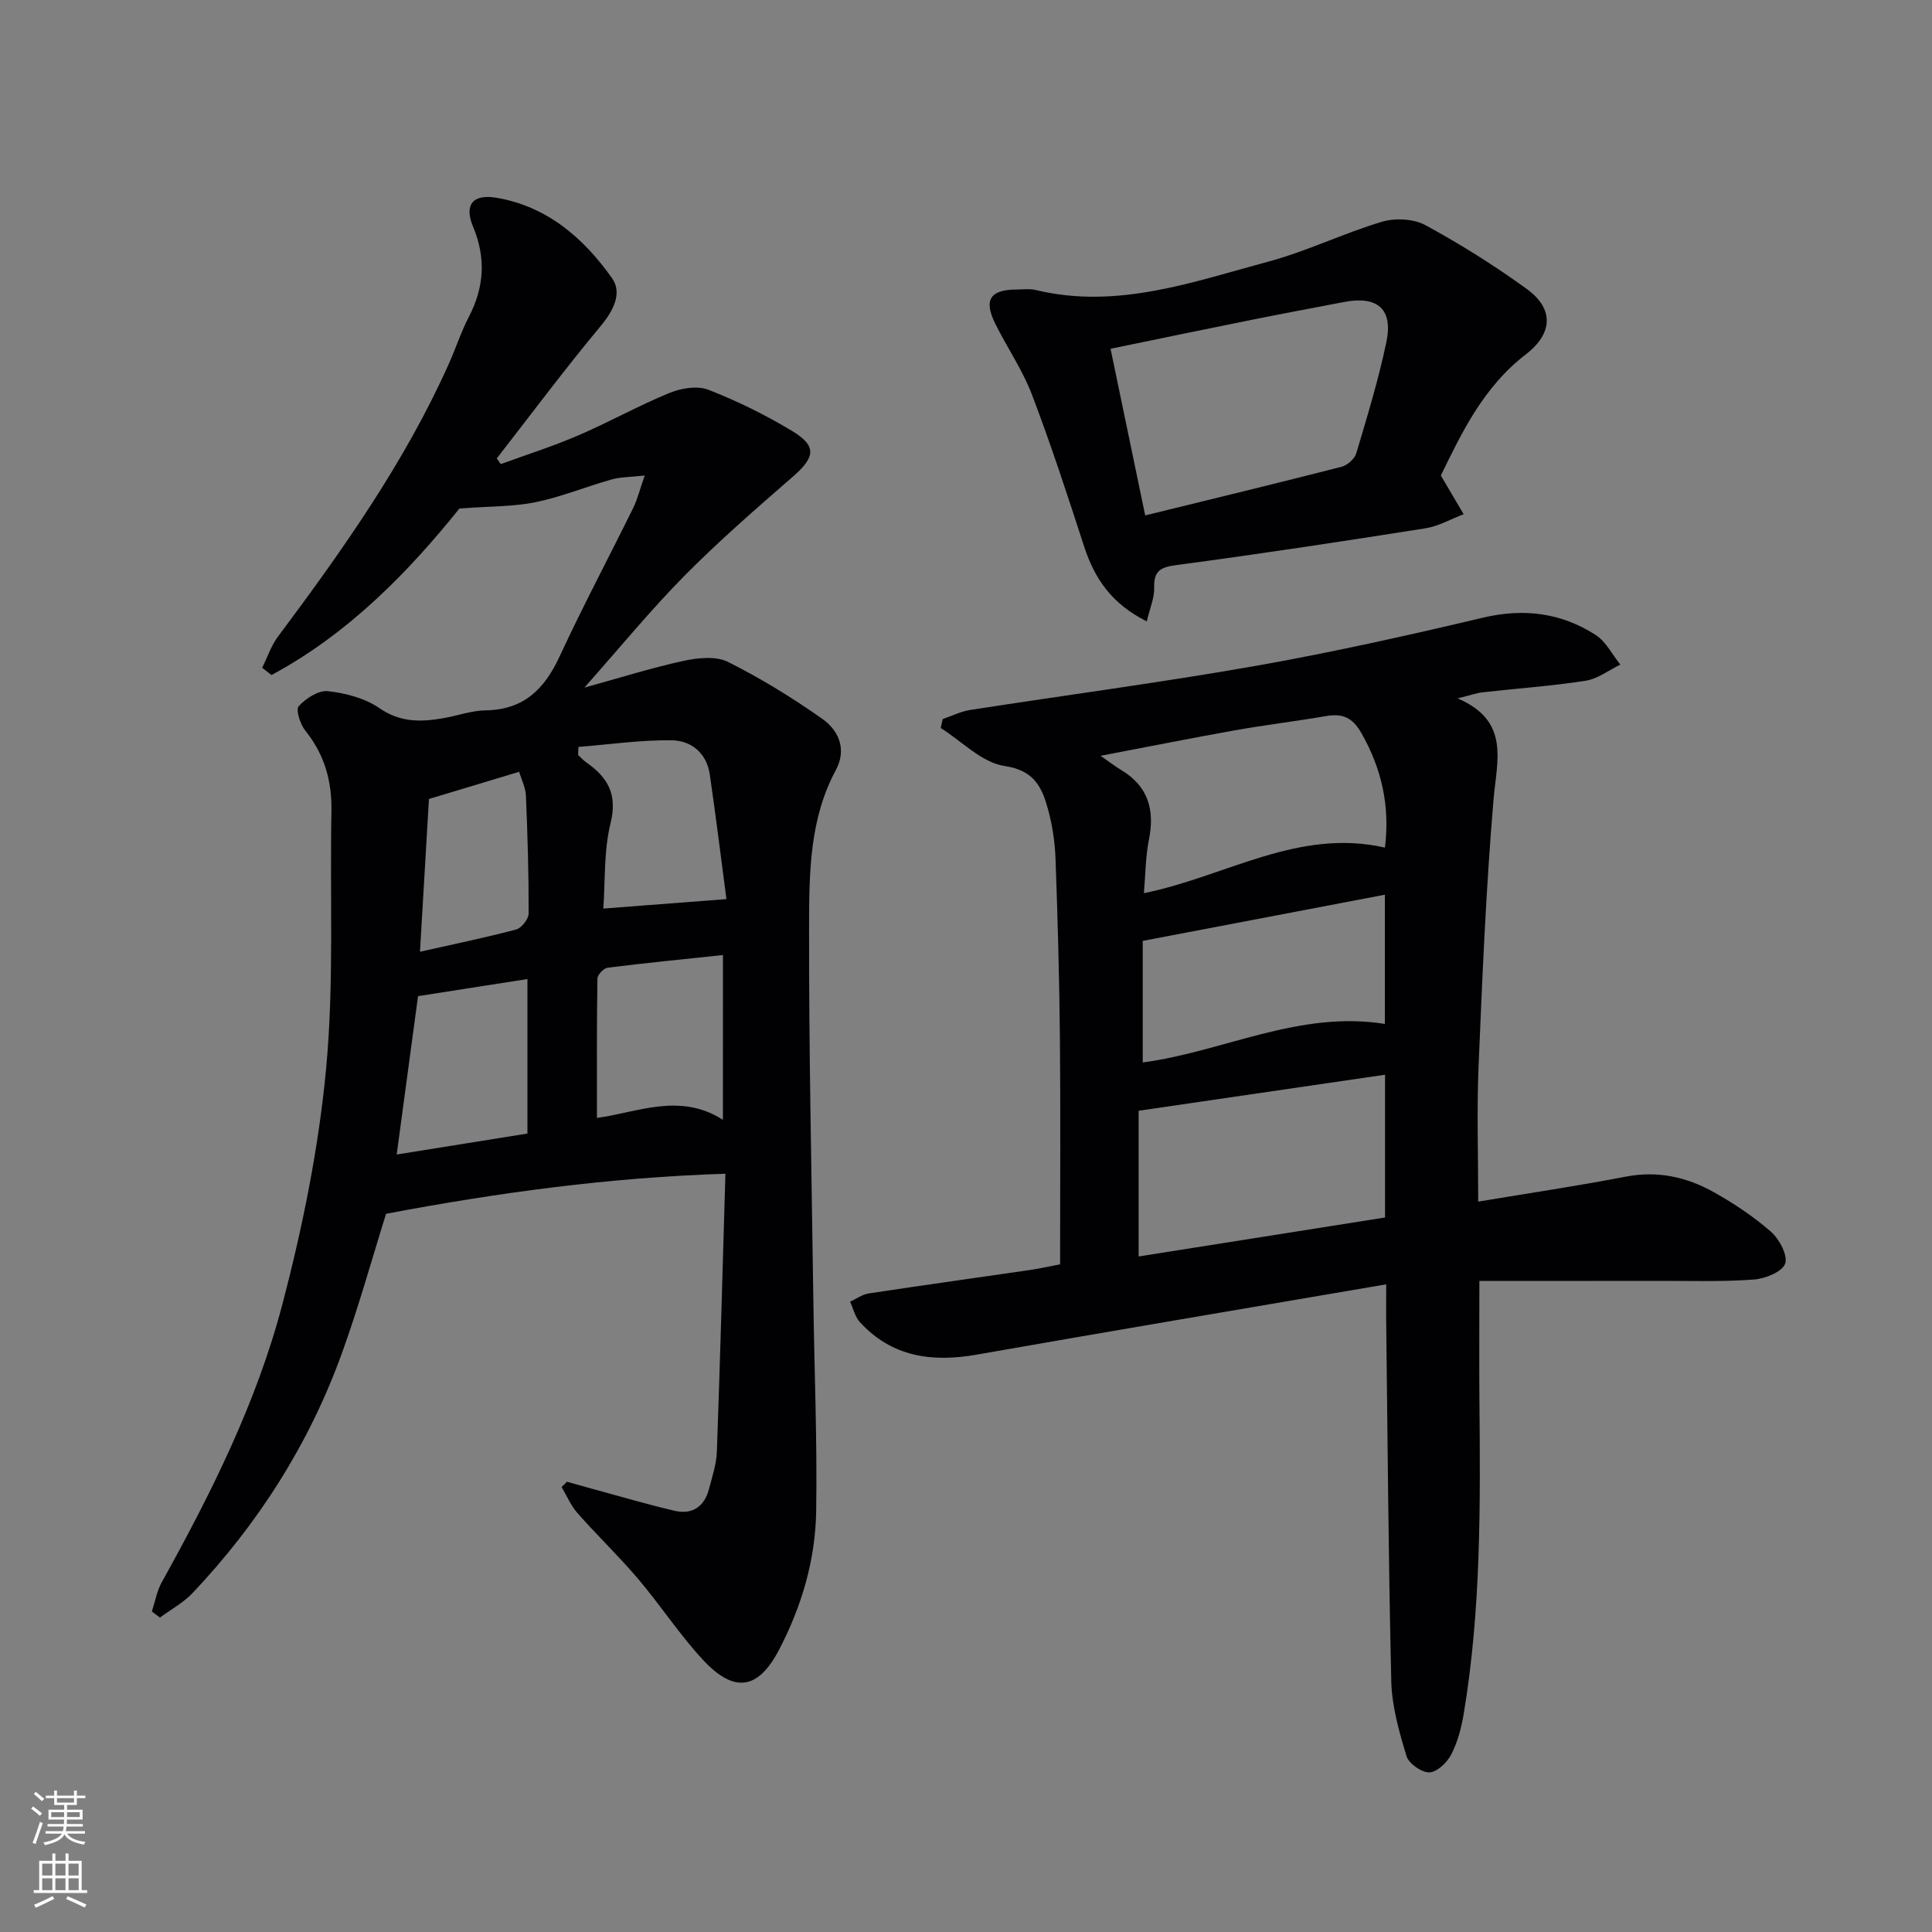 <svg enable-background="new 0 0 400 400" viewBox="0 0 400 400" xmlns="http://www.w3.org/2000/svg"><rect x="0" y="0" width="400" height="400" fill="#808080" stroke="none"/><g fill="#010103"><path d="m117.37 306.78c1.99.56 3.97 1.12 5.96 1.66 5.43 1.47 10.84 3.07 16.32 4.35 3.66.85 6.17-.82 7.13-4.48.67-2.56 1.55-5.16 1.64-7.77.68-18.93 1.19-37.87 1.77-57.53-23.96.76-47.02 3.9-70.26 8.29-2.85 9.09-5.62 19.13-9.15 28.89-6.76 18.7-17.25 35.19-30.91 49.63-1.91 2.02-4.49 3.4-6.75 5.08-.56-.42-1.12-.84-1.68-1.26.67-2.03 1.04-4.23 2.06-6.07 10.19-18.35 19.6-37.14 24.94-57.45 4.2-15.97 7.52-32.37 9.07-48.78 1.67-17.67.77-35.57 1.11-53.37.12-6.23-1.42-11.73-5.38-16.66-1.07-1.33-2.06-4.36-1.4-5.09 1.46-1.62 4.11-3.34 6.06-3.12 3.68.41 7.69 1.46 10.68 3.53 4.31 2.98 8.58 2.86 13.18 2.07 2.94-.51 5.86-1.59 8.8-1.63 7.87-.12 12.17-4.39 15.3-11.16 4.81-10.39 10.2-20.51 15.26-30.79.85-1.72 1.3-3.65 2.36-6.67-2.94.33-4.98.29-6.86.82-5.27 1.48-10.38 3.6-15.72 4.7-4.54.94-9.31.82-15.78 1.31-10.11 12.59-22.64 25.75-38.91 34.48-.64-.5-1.28-1.01-1.93-1.51 1.08-2.16 1.85-4.55 3.27-6.45 13.36-17.88 26.24-36.05 35.41-56.55 1.42-3.18 2.5-6.54 4.1-9.63 3.2-6.15 3.59-12.2.88-18.7-1.89-4.54-.06-6.81 4.89-5.97 10.47 1.79 18.05 8.38 23.9 16.67 2.14 3.04.29 6.7-2.38 9.9-7.43 8.91-14.36 18.23-21.5 27.39.27.39.55.79.82 1.18 5.34-1.95 10.78-3.68 16-5.92 6.4-2.75 12.51-6.18 18.95-8.82 2.41-.99 5.75-1.54 8.03-.66 6 2.34 11.87 5.23 17.38 8.56 5.16 3.12 4.74 5.42.09 9.47-7.64 6.64-15.3 13.3-22.41 20.49-6.98 7.06-13.29 14.79-20.72 23.15 7.59-2.09 14.03-4.13 20.61-5.55 2.93-.63 6.64-1.01 9.12.23 6.79 3.4 13.33 7.42 19.54 11.8 3.39 2.39 5.1 6.31 2.79 10.6-5.44 10.09-5.51 21.2-5.54 32.1-.05 25.97.53 51.94.89 77.91.2 14.47.81 28.95.58 43.41-.15 10.05-2.98 19.67-7.65 28.64-4.34 8.34-9.3 9.17-15.84 2.1-4.84-5.23-8.77-11.29-13.4-16.74-3.98-4.69-8.45-8.96-12.52-13.58-1.38-1.56-2.22-3.59-3.3-5.41.38-.34.74-.71 1.1-1.09zm32.31-109.05c-8.17.87-16.03 1.64-23.86 2.62-.82.1-2.11 1.45-2.13 2.24-.15 9.54-.1 19.08-.1 28.86 8.18-1.05 17.06-5.37 26.08.39.01-11.56.01-22.45.01-34.11zm-67.55 41.3c9.13-1.46 17.99-2.88 27.07-4.34 0-10.71 0-21.05 0-31.99-7.93 1.24-15.38 2.41-22.65 3.54-1.47 10.9-2.88 21.38-4.42 32.79zm68.27-52.88c-1.13-8.56-2.19-17.2-3.45-25.82-.64-4.41-3.84-7.01-7.87-7.06-6.43-.08-12.88.86-19.32 1.37-.02.55-.04 1.11-.07 1.66.56.52 1.08 1.12 1.7 1.55 4.45 3.09 6.49 6.62 5.02 12.58-1.43 5.77-1.08 11.97-1.5 17.68 8.56-.65 16.31-1.25 25.49-1.96zm-61.59-20.73c-.57 9.77-1.2 20.45-1.86 31.63 7.08-1.59 13.55-2.92 19.92-4.61 1.12-.3 2.58-2.18 2.58-3.33.02-8.12-.22-16.25-.56-24.36-.07-1.67-.92-3.32-1.4-4.96-6.19 1.86-11.81 3.55-18.68 5.63z"/><path d="m287 265.91c-28.9 4.95-56.86 9.64-84.77 14.55-9.27 1.63-17.57.51-24.2-6.73-1.01-1.1-1.37-2.81-2.03-4.23 1.29-.59 2.53-1.51 3.88-1.71 11.15-1.69 22.32-3.24 33.49-4.87 2.1-.31 4.18-.79 6.11-1.16 0-15.88.11-31.5-.04-47.13-.12-12.31-.46-24.62-.91-36.92-.13-3.45-.66-6.95-1.58-10.27-1.24-4.49-2.86-7.95-8.97-8.85-4.69-.69-8.83-5.11-13.22-7.87.14-.62.29-1.23.43-1.85 1.89-.64 3.73-1.58 5.67-1.88 19.67-3.06 39.42-5.66 59.02-9.11 15.82-2.79 31.53-6.3 47.16-10 8.47-2 16.2-1.01 23.35 3.6 2.12 1.37 3.41 4.05 5.08 6.12-2.39 1.15-4.67 2.95-7.18 3.34-7.05 1.1-14.19 1.59-21.28 2.39-1.31.15-2.58.61-5.22 1.26 10.92 4.71 8.12 12.83 7.42 21.04-1.55 18.36-2.32 36.79-3.09 55.2-.38 9.13-.07 18.28-.07 27.95 10.44-1.74 20.54-3.24 30.56-5.17 6.59-1.27 12.59.07 18.2 3.21 4.19 2.34 8.26 5.06 11.86 8.21 1.73 1.52 3.52 4.89 2.92 6.6-.59 1.68-4.1 3.1-6.43 3.28-6.3.48-12.65.27-18.98.28-12.47.02-24.93.01-37.89.01 0 8.99-.06 16.9.01 24.82.2 21.62.33 43.24-3.23 64.67-.48 2.91-1.25 5.91-2.58 8.51-.86 1.68-2.94 3.69-4.54 3.75s-4.28-1.82-4.75-3.37c-1.52-5.02-3.02-10.27-3.15-15.46-.6-25.29-.76-50.6-1.07-75.9 0-1.5.02-2.97.02-6.31zm-51.26-5.77c17.11-2.71 34.13-5.4 51.02-8.07 0-10.1 0-19.35 0-29.56-17.11 2.5-33.85 4.95-51.02 7.46zm51-84.65c1.05-8.61-.65-16.26-4.85-23.66-1.97-3.47-4.06-4.14-7.51-3.55-6.21 1.07-12.47 1.82-18.67 2.92-8.98 1.6-17.92 3.39-27.85 5.28 2.09 1.45 3.12 2.26 4.23 2.92 5.64 3.36 7.03 8.27 5.78 14.48-.71 3.52-.7 7.18-1.04 11.04 16.9-3.41 31.94-13.54 49.91-9.43zm-.02 36.5c0-9.19 0-17.77 0-26.75-16.75 3.19-33.17 6.32-50.13 9.56v25.17c16.69-2.22 32.3-10.82 50.13-7.98z"/><path d="m237.43 128.65c-7.33-3.65-10.84-8.94-12.98-15.53-3.42-10.54-6.86-21.09-10.81-31.45-1.94-5.08-5.11-9.68-7.55-14.59-2.49-4.99-1.12-7.11 4.39-7.14 1.33-.01 2.72-.2 3.99.11 16.8 4.05 32.45-1.67 48.18-5.9 7.97-2.15 15.52-5.86 23.44-8.23 2.74-.82 6.56-.64 9.02.69 7.26 3.95 14.33 8.38 21.02 13.24 5.62 4.09 5.41 9.19-.25 13.54-8.81 6.77-13.3 16.32-17.57 25.06 1.84 3.13 3.28 5.57 4.72 8.01-2.63 1-5.18 2.49-7.9 2.92-17.18 2.71-34.38 5.33-51.63 7.62-3.39.45-4.64 1.31-4.54 4.74.06 2.02-.86 4.06-1.53 6.91zm-.33-21.94c14.06-3.45 27.38-6.67 40.65-10.07 1.2-.31 2.71-1.63 3.05-2.78 2.27-7.62 4.6-15.25 6.23-23.02 1.44-6.84-1.82-9.64-8.72-8.32-6.34 1.22-12.7 2.4-19.03 3.67-9.66 1.94-19.3 3.95-29.35 6.02 2.33 11.22 4.61 22.22 7.17 34.5z"/></g><path d="m6.44 374.46.42-.45c.65.47 1.27.95 1.85 1.44l-.45.49c-.65-.56-1.25-1.06-1.82-1.48m.93 7.33-.63-.26c.55-1.36 1.05-2.8 1.53-4.33.19.1.38.19.59.27-.47 1.29-.96 2.73-1.49 4.32m-.38-10.38.44-.42c.43.34 1.01.82 1.74 1.44l-.49.49c-.53-.51-1.09-1.01-1.69-1.51m2.5.35h1.72v-1.04h.59v1.04h3.52v-1.04h.59v1.04h1.75v.53h-1.75v1.42h-2.03v.97h3.22v2.03h-3.24c0 .35-.01.66-.03.93h3.32v.53h-3.37c-.03.27-.08.58-.15.94h3.96v.53h-3.71c.67.92 1.93 1.48 3.79 1.68-.13.24-.23.44-.29.59-2.13-.38-3.48-1.08-4.04-2.12-.43.97-1.77 1.72-4.03 2.23-.09-.19-.2-.37-.33-.55 2.1-.42 3.37-1.03 3.81-1.83h-3.36v-.53h3.58c.08-.29.13-.61.16-.94h-3.33v-.53h3.39c.02-.27.04-.58.04-.93h-3.23v-2.03h3.25v-.97h-2.07v-1.42h-1.73zm1.12 3.44v1h2.65c.01-.3.02-.44.01-.4v-.25-.35zm1.19-2h3.52v-.91h-3.52zm4.71 2h-2.63v.59c0 .15-.01.28-.01.4h2.64z" fill="#fbfcfa"/><path d="m13.56 383.74h.63v1.52h2.72v6.07h1.13v.6h-11.06v-.6h1.13v-6.07h2.73v-1.52h.63v1.52h2.1v-1.52zm-2.69 8.83.38.56c-1.24.63-2.53 1.25-3.85 1.85-.1-.21-.21-.42-.34-.63 1.37-.55 2.63-1.15 3.81-1.78m-2.13-4.27h2.1v-2.45h-2.1zm0 3.04h2.1v-2.46h-2.1zm2.72-3.04h2.1v-2.45h-2.1zm0 3.04h2.1v-2.46h-2.1zm6.07 3.6c-1.41-.71-2.7-1.3-3.86-1.78l.35-.56c1.45.62 2.75 1.19 3.88 1.72zm-1.25-9.09h-2.1v2.45h2.1zm-2.09 5.49h2.1v-2.46h-2.1z" fill="#fbfcfa"/></svg>